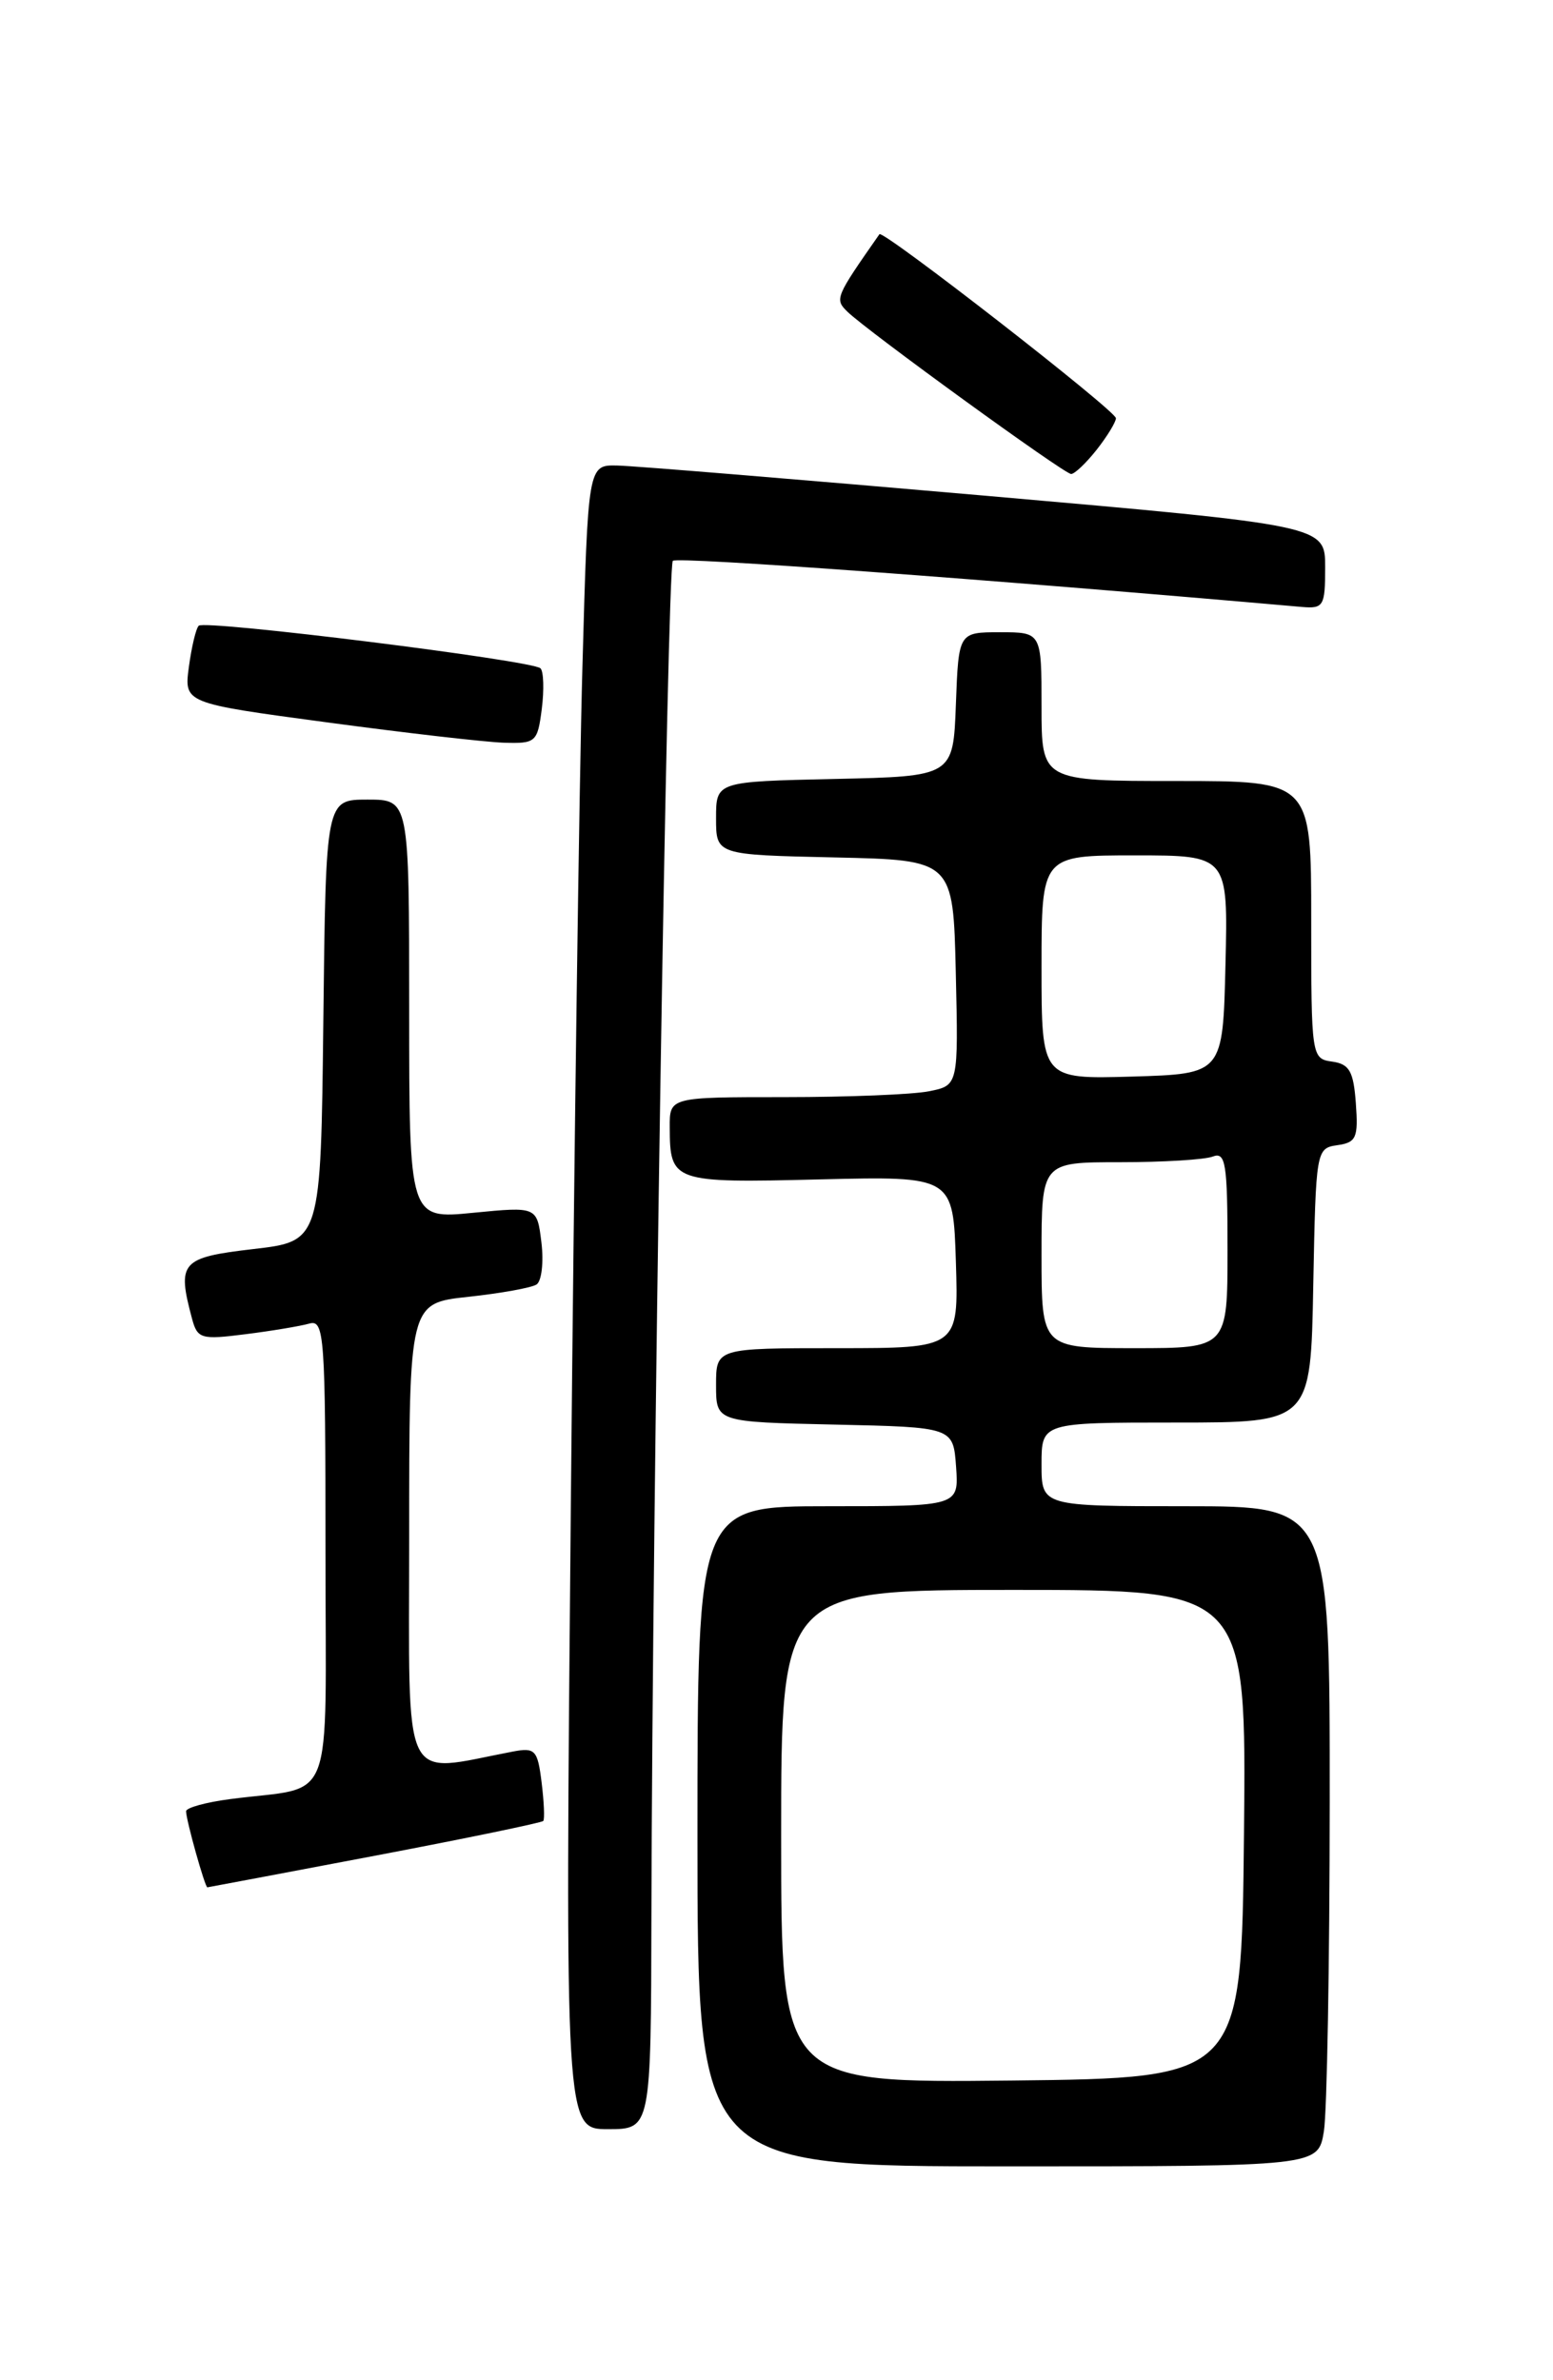 <?xml version="1.0" encoding="UTF-8" standalone="no"?>
<!DOCTYPE svg PUBLIC "-//W3C//DTD SVG 1.1//EN" "http://www.w3.org/Graphics/SVG/1.1/DTD/svg11.dtd" >
<svg xmlns="http://www.w3.org/2000/svg" xmlns:xlink="http://www.w3.org/1999/xlink" version="1.1" viewBox="0 0 167 256">
 <g >
 <path fill="currentColor"
d=" M 142.36 229.25 C 142.70 227.19 142.98 211.21 142.99 193.75 C 143.00 162.00 143.00 162.00 127.50 162.00 C 112.00 162.00 112.00 162.00 112.00 157.50 C 112.00 153.00 112.00 153.00 126.47 153.00 C 140.95 153.00 140.95 153.00 141.22 138.25 C 141.50 123.71 141.53 123.50 143.80 123.17 C 145.85 122.88 146.07 122.38 145.80 118.67 C 145.55 115.22 145.11 114.44 143.25 114.18 C 141.03 113.87 141.00 113.65 141.00 98.93 C 141.00 84.00 141.00 84.00 126.50 84.00 C 112.00 84.00 112.00 84.00 112.00 76.00 C 112.00 68.00 112.00 68.00 107.54 68.00 C 103.08 68.00 103.08 68.00 102.79 75.75 C 102.50 83.50 102.50 83.50 89.75 83.78 C 77.00 84.06 77.00 84.06 77.00 88.00 C 77.00 91.94 77.00 91.94 89.75 92.22 C 102.50 92.50 102.50 92.50 102.78 104.62 C 103.06 116.74 103.06 116.74 99.90 117.37 C 98.17 117.72 91.18 118.00 84.37 118.00 C 72.00 118.00 72.00 118.00 72.02 121.25 C 72.04 127.14 72.32 127.24 88.12 126.85 C 102.50 126.50 102.50 126.50 102.79 135.75 C 103.08 145.00 103.08 145.00 90.04 145.00 C 77.00 145.00 77.00 145.00 77.00 148.97 C 77.00 152.94 77.00 152.94 89.75 153.22 C 102.50 153.50 102.50 153.50 102.81 157.75 C 103.11 162.00 103.11 162.00 89.06 162.00 C 75.00 162.00 75.00 162.00 75.00 197.50 C 75.00 233.00 75.00 233.00 108.37 233.00 C 141.74 233.00 141.74 233.00 142.36 229.25 Z  M 70.05 205.75 C 70.15 161.93 71.75 60.92 72.35 60.32 C 72.81 59.85 105.89 62.28 140.00 65.28 C 142.33 65.48 142.50 65.19 142.50 61.01 C 142.50 56.52 142.50 56.52 106.00 53.32 C 85.92 51.57 68.09 50.10 66.37 50.07 C 63.23 50.00 63.23 50.00 62.63 71.75 C 62.29 83.71 61.74 123.99 61.39 161.25 C 60.76 229.00 60.76 229.00 65.38 229.00 C 70.00 229.00 70.00 229.00 70.05 205.75 Z  M 40.32 199.59 C 50.11 197.73 58.26 196.04 58.42 195.85 C 58.58 195.66 58.50 193.79 58.24 191.70 C 57.81 188.21 57.55 187.93 55.13 188.39 C 43.00 190.70 44.00 192.79 44.00 165.17 C 44.00 140.16 44.00 140.16 50.35 139.48 C 53.85 139.10 57.15 138.51 57.70 138.15 C 58.24 137.79 58.48 135.76 58.22 133.63 C 57.75 129.77 57.75 129.77 50.88 130.44 C 44.00 131.12 44.00 131.12 44.00 108.56 C 44.00 86.00 44.00 86.00 39.52 86.00 C 35.04 86.00 35.04 86.00 34.77 109.75 C 34.50 133.50 34.50 133.50 27.25 134.34 C 19.45 135.25 19.02 135.74 20.65 141.83 C 21.23 143.99 21.62 144.11 26.39 143.50 C 29.20 143.15 32.29 142.63 33.25 142.36 C 34.88 141.90 35.00 143.53 35.00 166.85 C 35.00 195.09 36.19 191.99 24.75 193.50 C 22.14 193.84 20.00 194.43 20.01 194.81 C 20.01 195.75 22.04 203.00 22.30 202.99 C 22.41 202.98 30.52 201.45 40.32 199.59 Z  M 58.26 76.25 C 58.52 74.19 58.46 72.22 58.12 71.88 C 57.27 71.03 22.03 66.64 21.37 67.30 C 21.07 67.59 20.60 69.59 20.31 71.73 C 19.79 75.63 19.79 75.63 35.14 77.69 C 43.59 78.83 52.14 79.81 54.14 79.88 C 57.62 79.99 57.80 79.84 58.26 76.25 Z  M 117.93 48.37 C 119.07 46.92 120.00 45.39 120.00 44.98 C 120.00 44.18 94.93 24.67 94.57 25.19 C 89.83 31.97 89.74 32.17 91.12 33.52 C 93.24 35.59 114.41 50.96 115.18 50.98 C 115.55 50.99 116.79 49.81 117.93 48.37 Z  M 84.00 197.52 C 84.00 171.00 84.00 171.00 109.02 171.00 C 134.03 171.00 134.03 171.00 133.77 197.25 C 133.50 223.50 133.50 223.50 108.75 223.77 C 84.00 224.03 84.00 224.03 84.00 197.52 Z  M 112.00 135.00 C 112.00 125.00 112.00 125.00 120.42 125.00 C 125.05 125.00 129.55 124.73 130.42 124.39 C 131.80 123.86 132.00 125.13 132.00 134.39 C 132.00 145.00 132.00 145.00 122.00 145.00 C 112.00 145.00 112.00 145.00 112.00 135.00 Z  M 112.00 104.04 C 112.00 92.00 112.00 92.00 122.03 92.00 C 132.06 92.00 132.06 92.00 131.78 103.75 C 131.50 115.50 131.50 115.50 121.75 115.79 C 112.00 116.07 112.00 116.07 112.00 104.04 Z "/>
</g>
</svg>